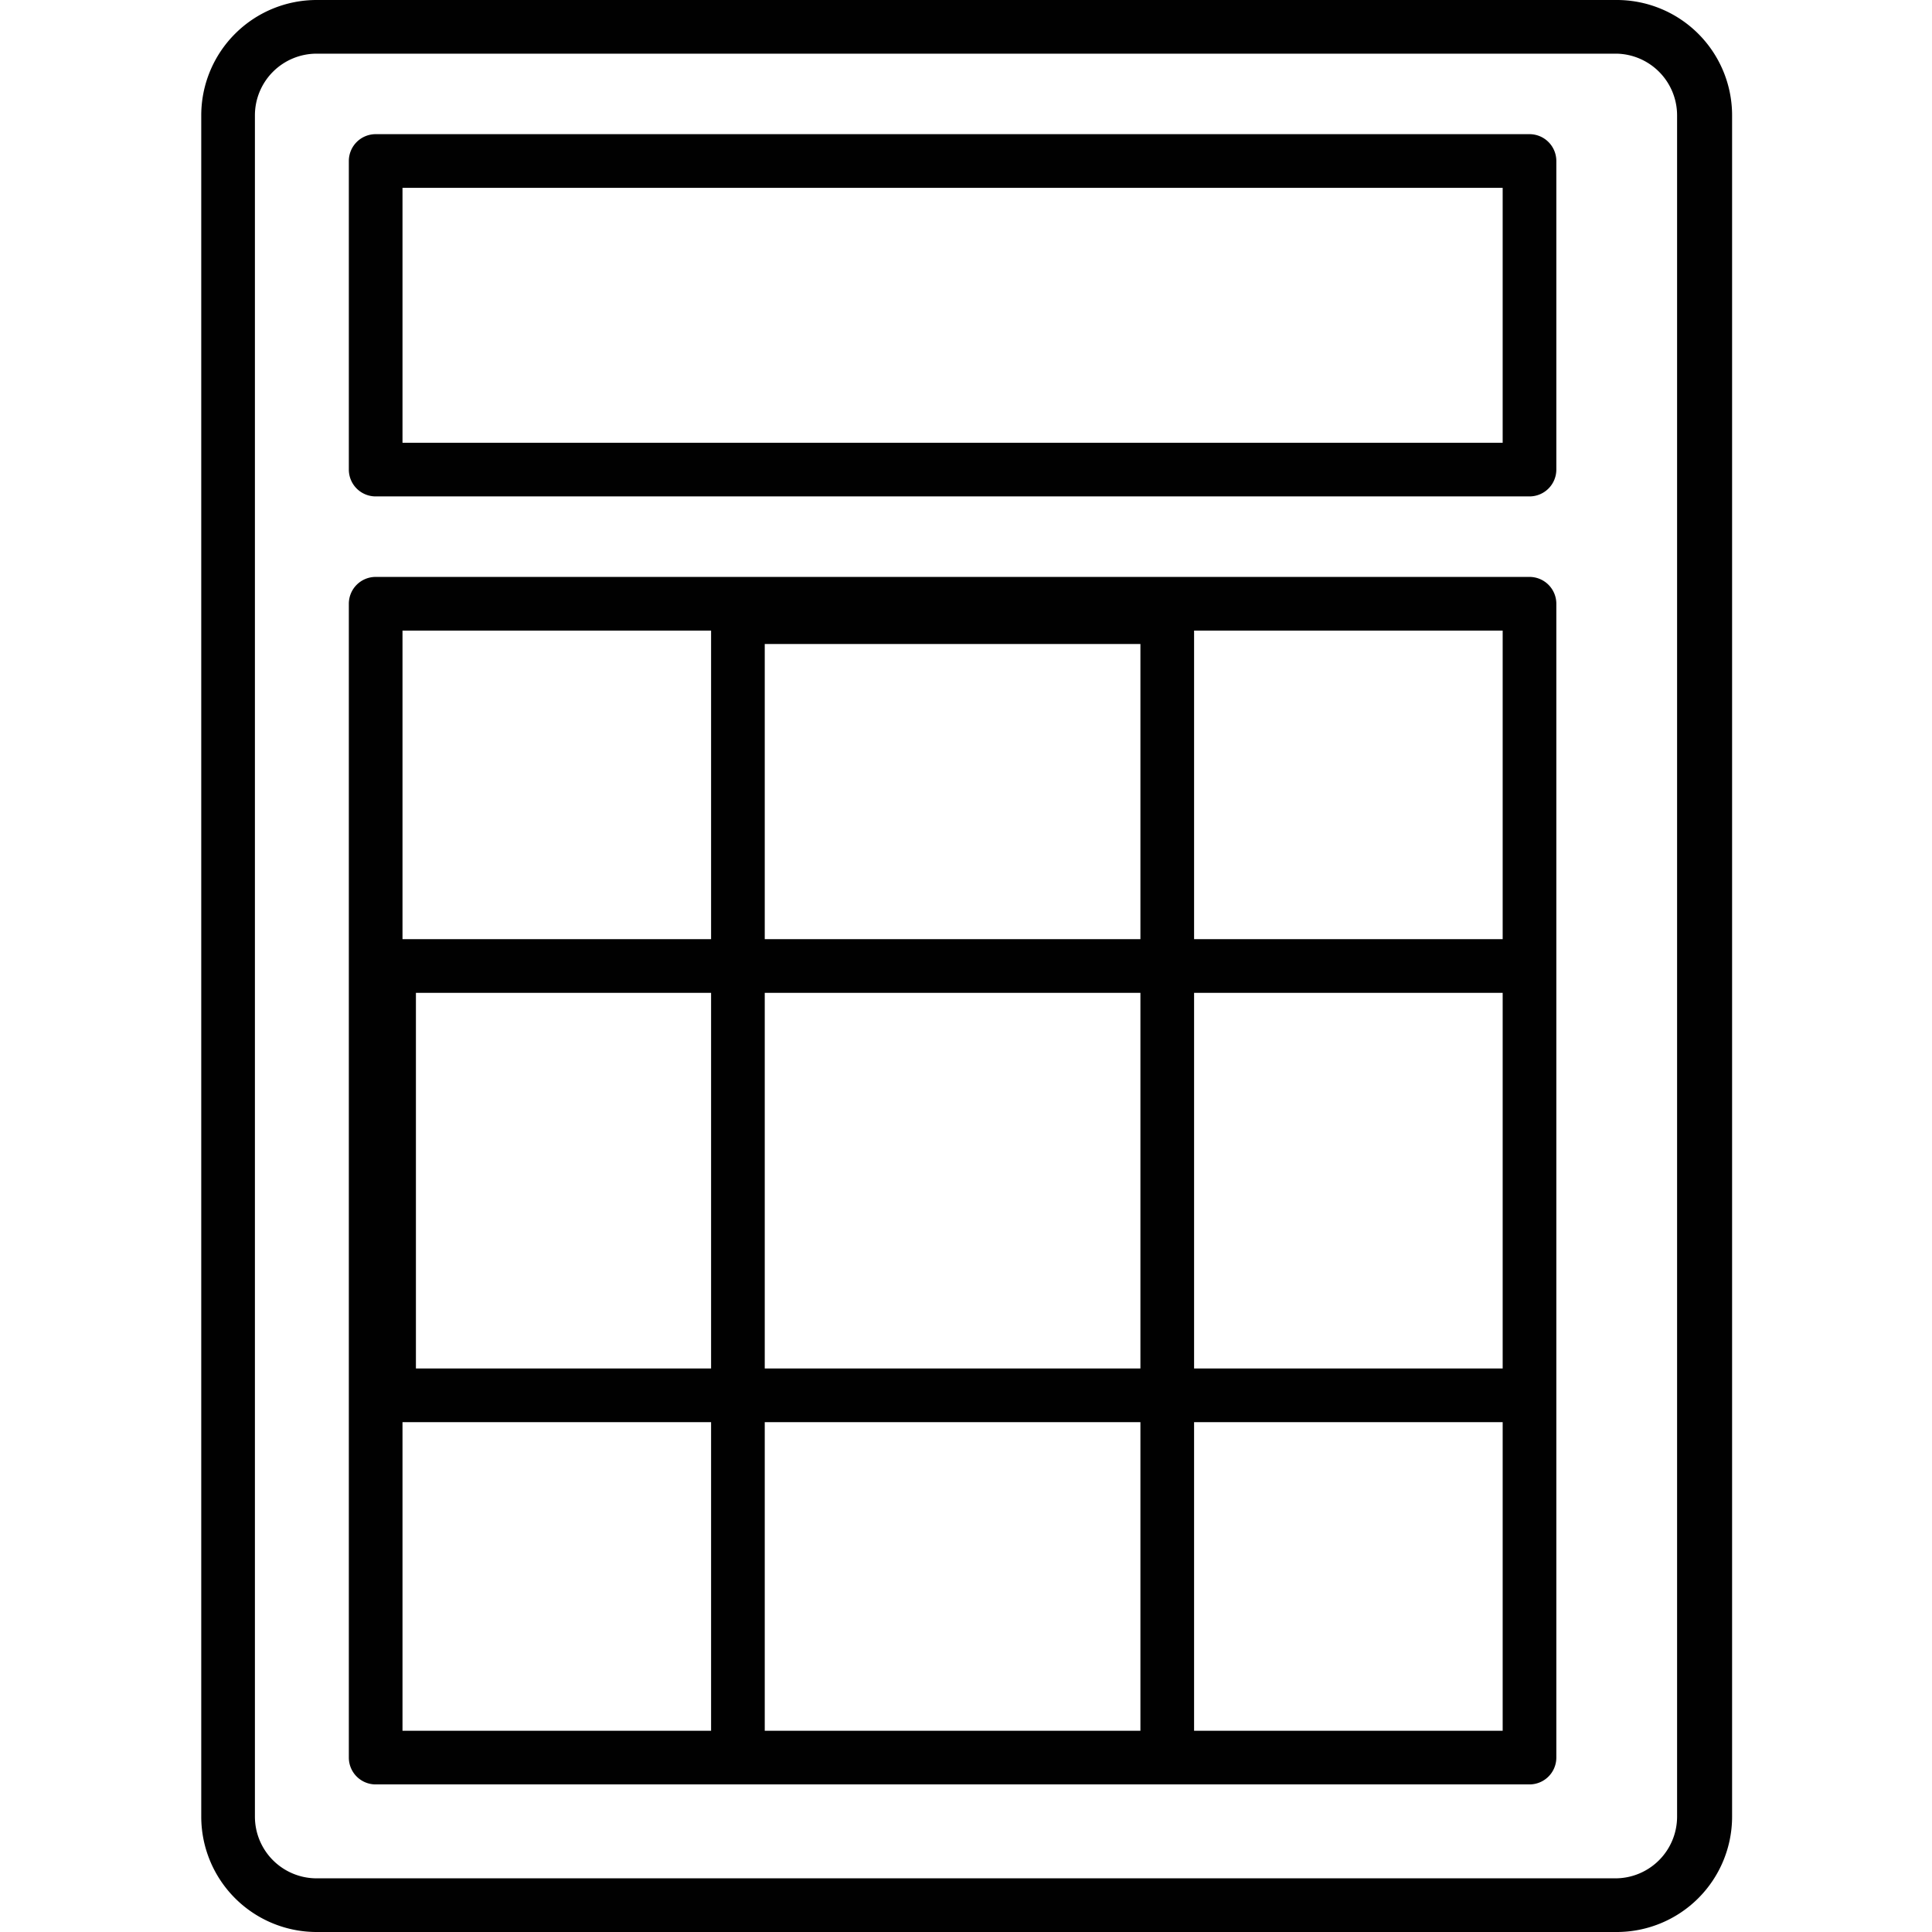 <svg id="bf15e21b-49e9-4e37-81e1-0b86abb8f7a1" data-name="Layer 1" xmlns="http://www.w3.org/2000/svg" width="144" height="144" viewBox="0 0 144 144"><defs><style>.a30e41ba-2118-474f-b293-8a1b4949e9a2{fill:#010101;}</style></defs><title>accounting icon</title><path class="a30e41ba-2118-474f-b293-8a1b4949e9a2" d="M120.4,0H23.6A8.6,8.6,0,0,0,15,8.6V135.4a8.6,8.6,0,0,0,8.6,8.6h96.9a8.6,8.6,0,0,0,8.6-8.6V8.6A8.6,8.6,0,0,0,120.4,0ZM125,135.4a4.6,4.6,0,0,1-4.6,4.6H23.6a4.6,4.6,0,0,1-4.6-4.6V8.6A4.6,4.6,0,0,1,23.6,4h96.9A4.6,4.6,0,0,1,125,8.6V135.4Z"/><path class="a30e41ba-2118-474f-b293-8a1b4949e9a2" d="M114,10H28a2,2,0,0,0-2,2V35a2,2,0,0,0,2,2h86a2,2,0,0,0,2-2V12A2,2,0,0,0,114,10Zm-2,23H30V14h82V33Z"/><path class="a30e41ba-2118-474f-b293-8a1b4949e9a2" d="M114,43H28a2,2,0,0,0-2,2v86a2,2,0,0,0,2,2h86a2,2,0,0,0,2-2V45A2,2,0,0,0,114,43Zm-2,27H89V47h23V70Zm0,32H89V74h23v28ZM57,74H85v28H57V74Zm-4,28H31V74H53v28ZM85,48V70H57V48H85ZM53,47V70H30V47H53ZM30,106H53v23H30V106Zm27,23V106H85v23H57Zm32,0V106h23v23H89Z"/></svg>